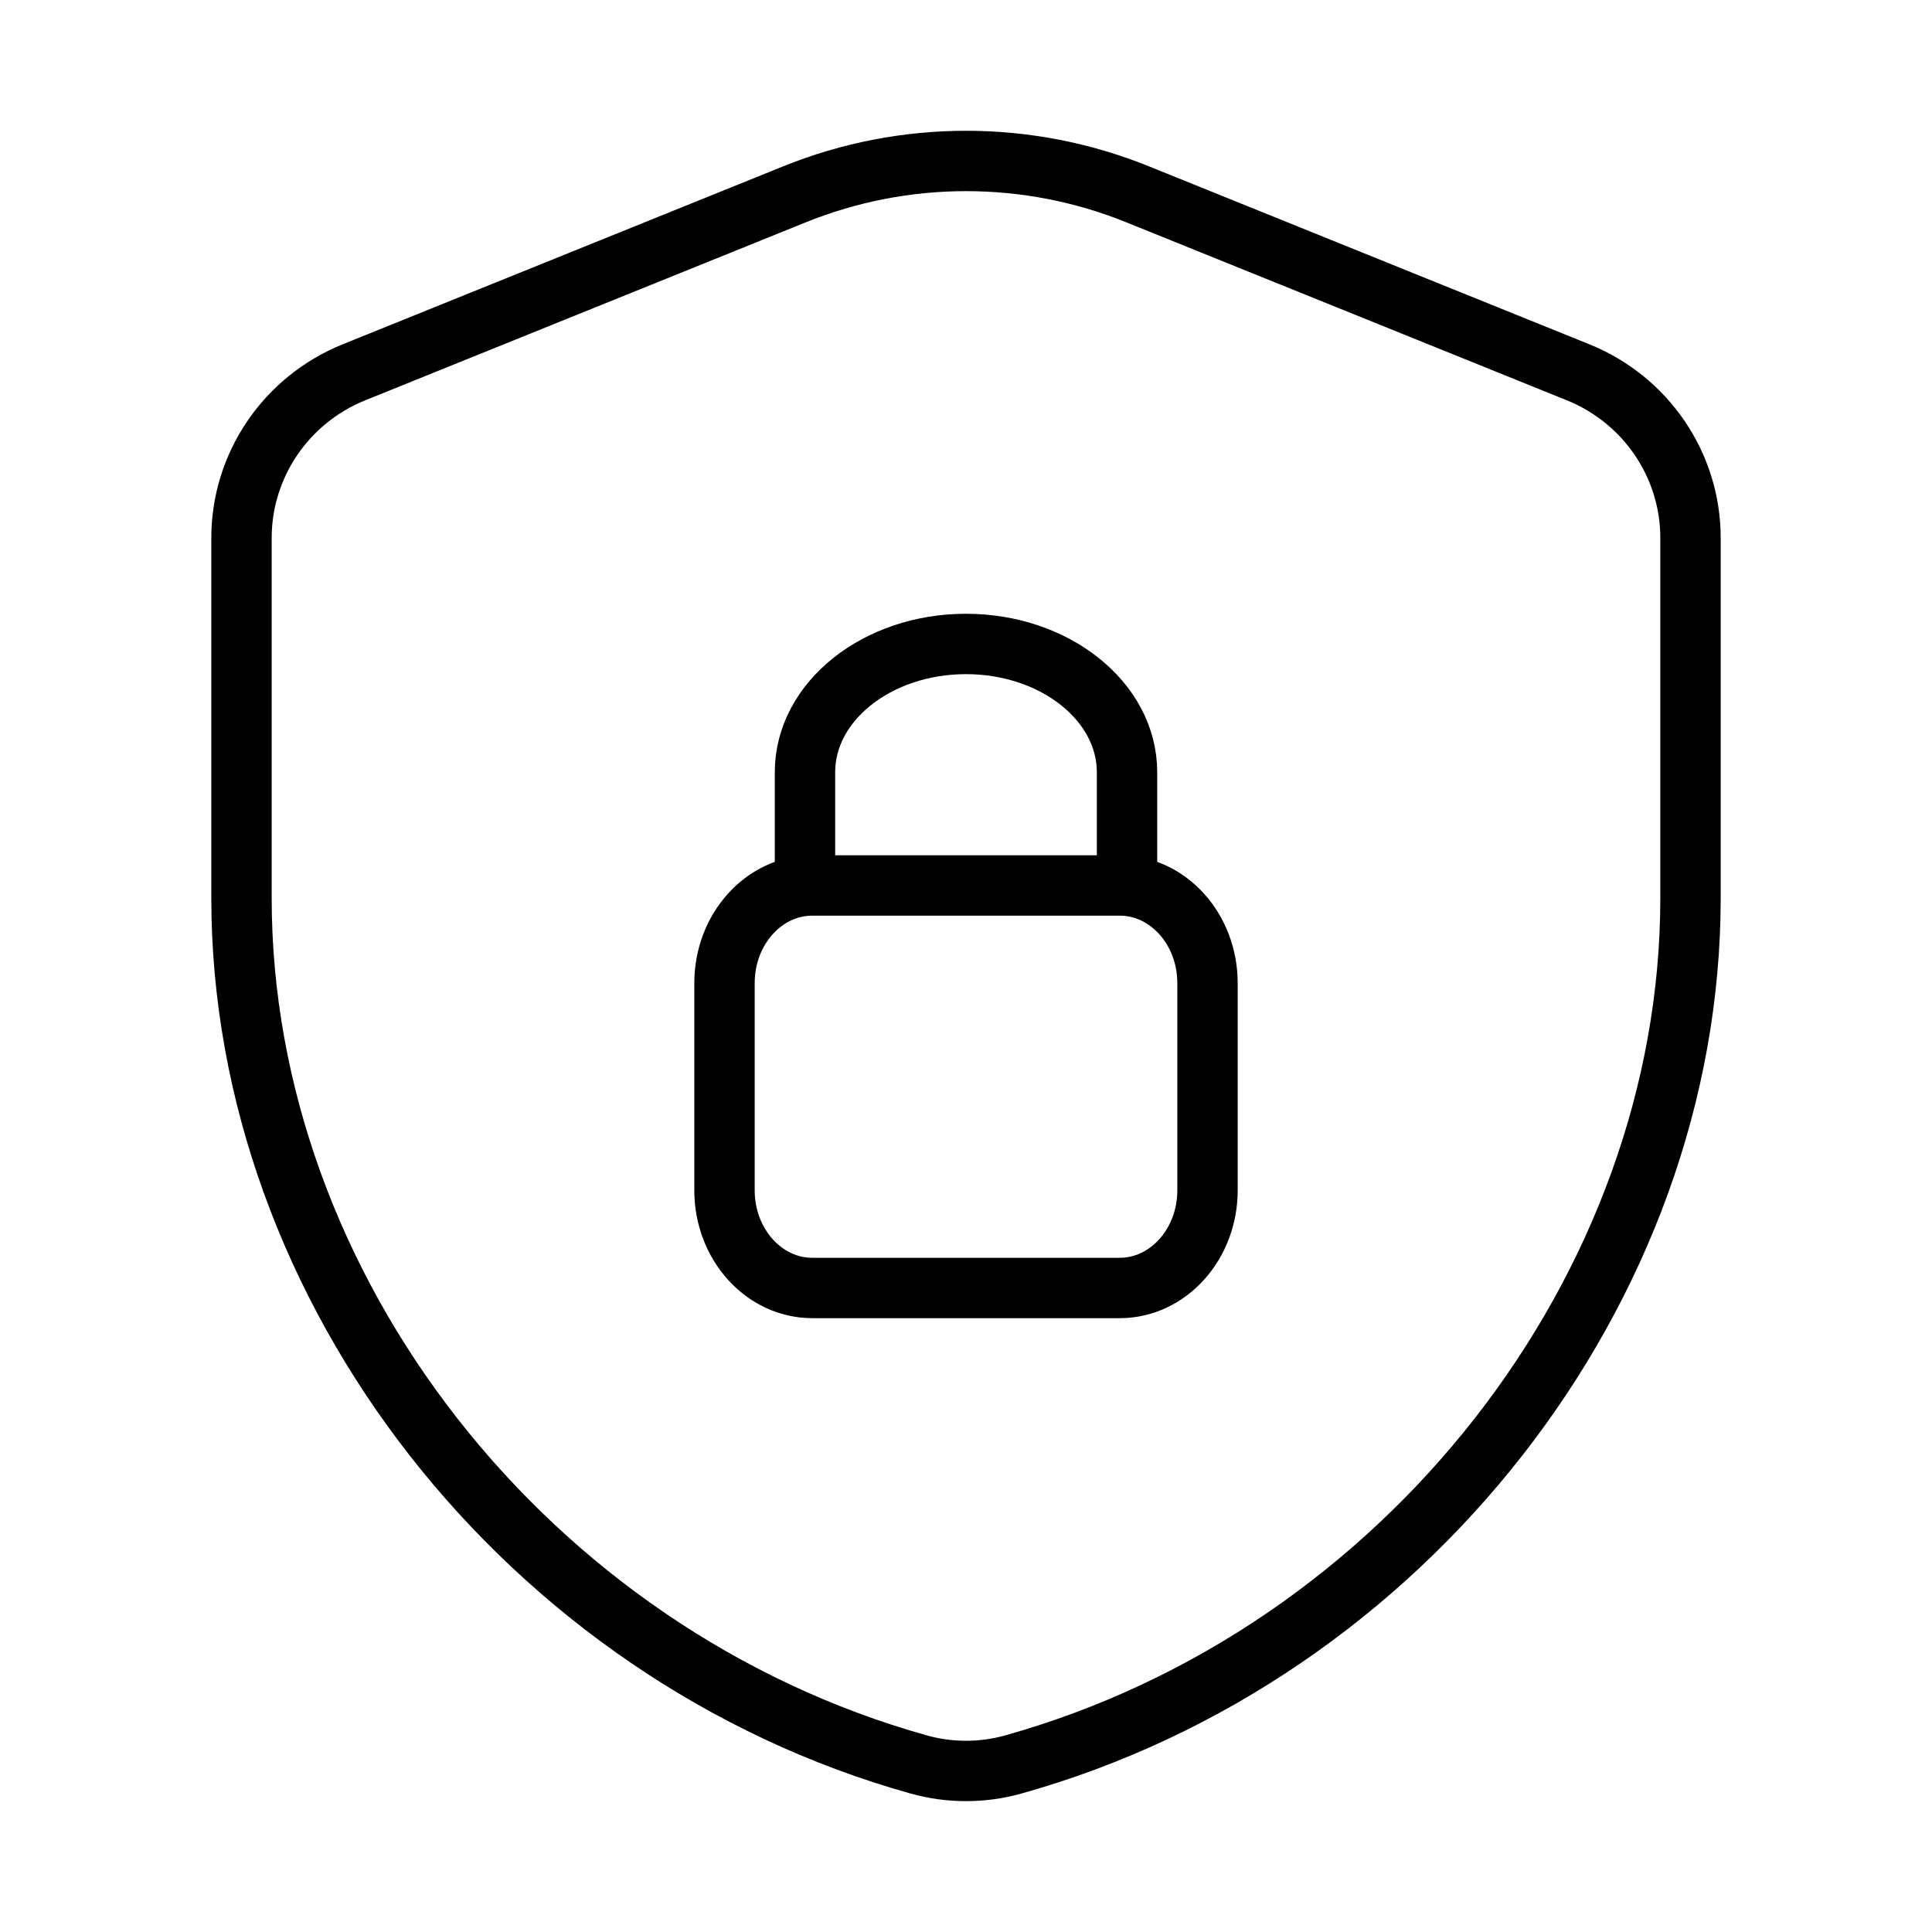 <svg data-token-name="safety" width="24" height="24" fill="none" viewBox="0 0 32 32" xmlns="http://www.w3.org/2000/svg">
<path d="M18.667 14.666V12.79C18.667 11.618 17.472 10.666 16 10.666C14.528 10.666 13.333 11.618 13.333 12.79V14.666" stroke="currentColor" fill="none"  stroke-linecap="round" stroke-linejoin="round"/>
<path d="M13.454 14.666H18.546C19.348 14.666 20 15.39 20 16.283V19.716C20 20.608 19.348 21.333 18.546 21.333H13.454C12.652 21.333 12 20.608 12 19.716V16.283C12 15.39 12.652 14.666 13.454 14.666Z" stroke="currentColor" fill="none"  stroke-linecap="round" stroke-linejoin="round"/>
<path d="M16.78 29.226C23.265 27.413 28 21.347 28 14.876V8.909C28 7.706 27.264 6.621 26.137 6.166L18.841 3.218C17.021 2.482 14.982 2.482 13.161 3.218L5.864 6.166C4.737 6.621 4 7.706 4 8.909V14.876C4 21.347 8.736 27.414 15.22 29.226C15.727 29.368 16.273 29.368 16.78 29.226Z" stroke="currentColor" fill="none"  stroke-linecap="round" stroke-linejoin="round"/>
</svg>
